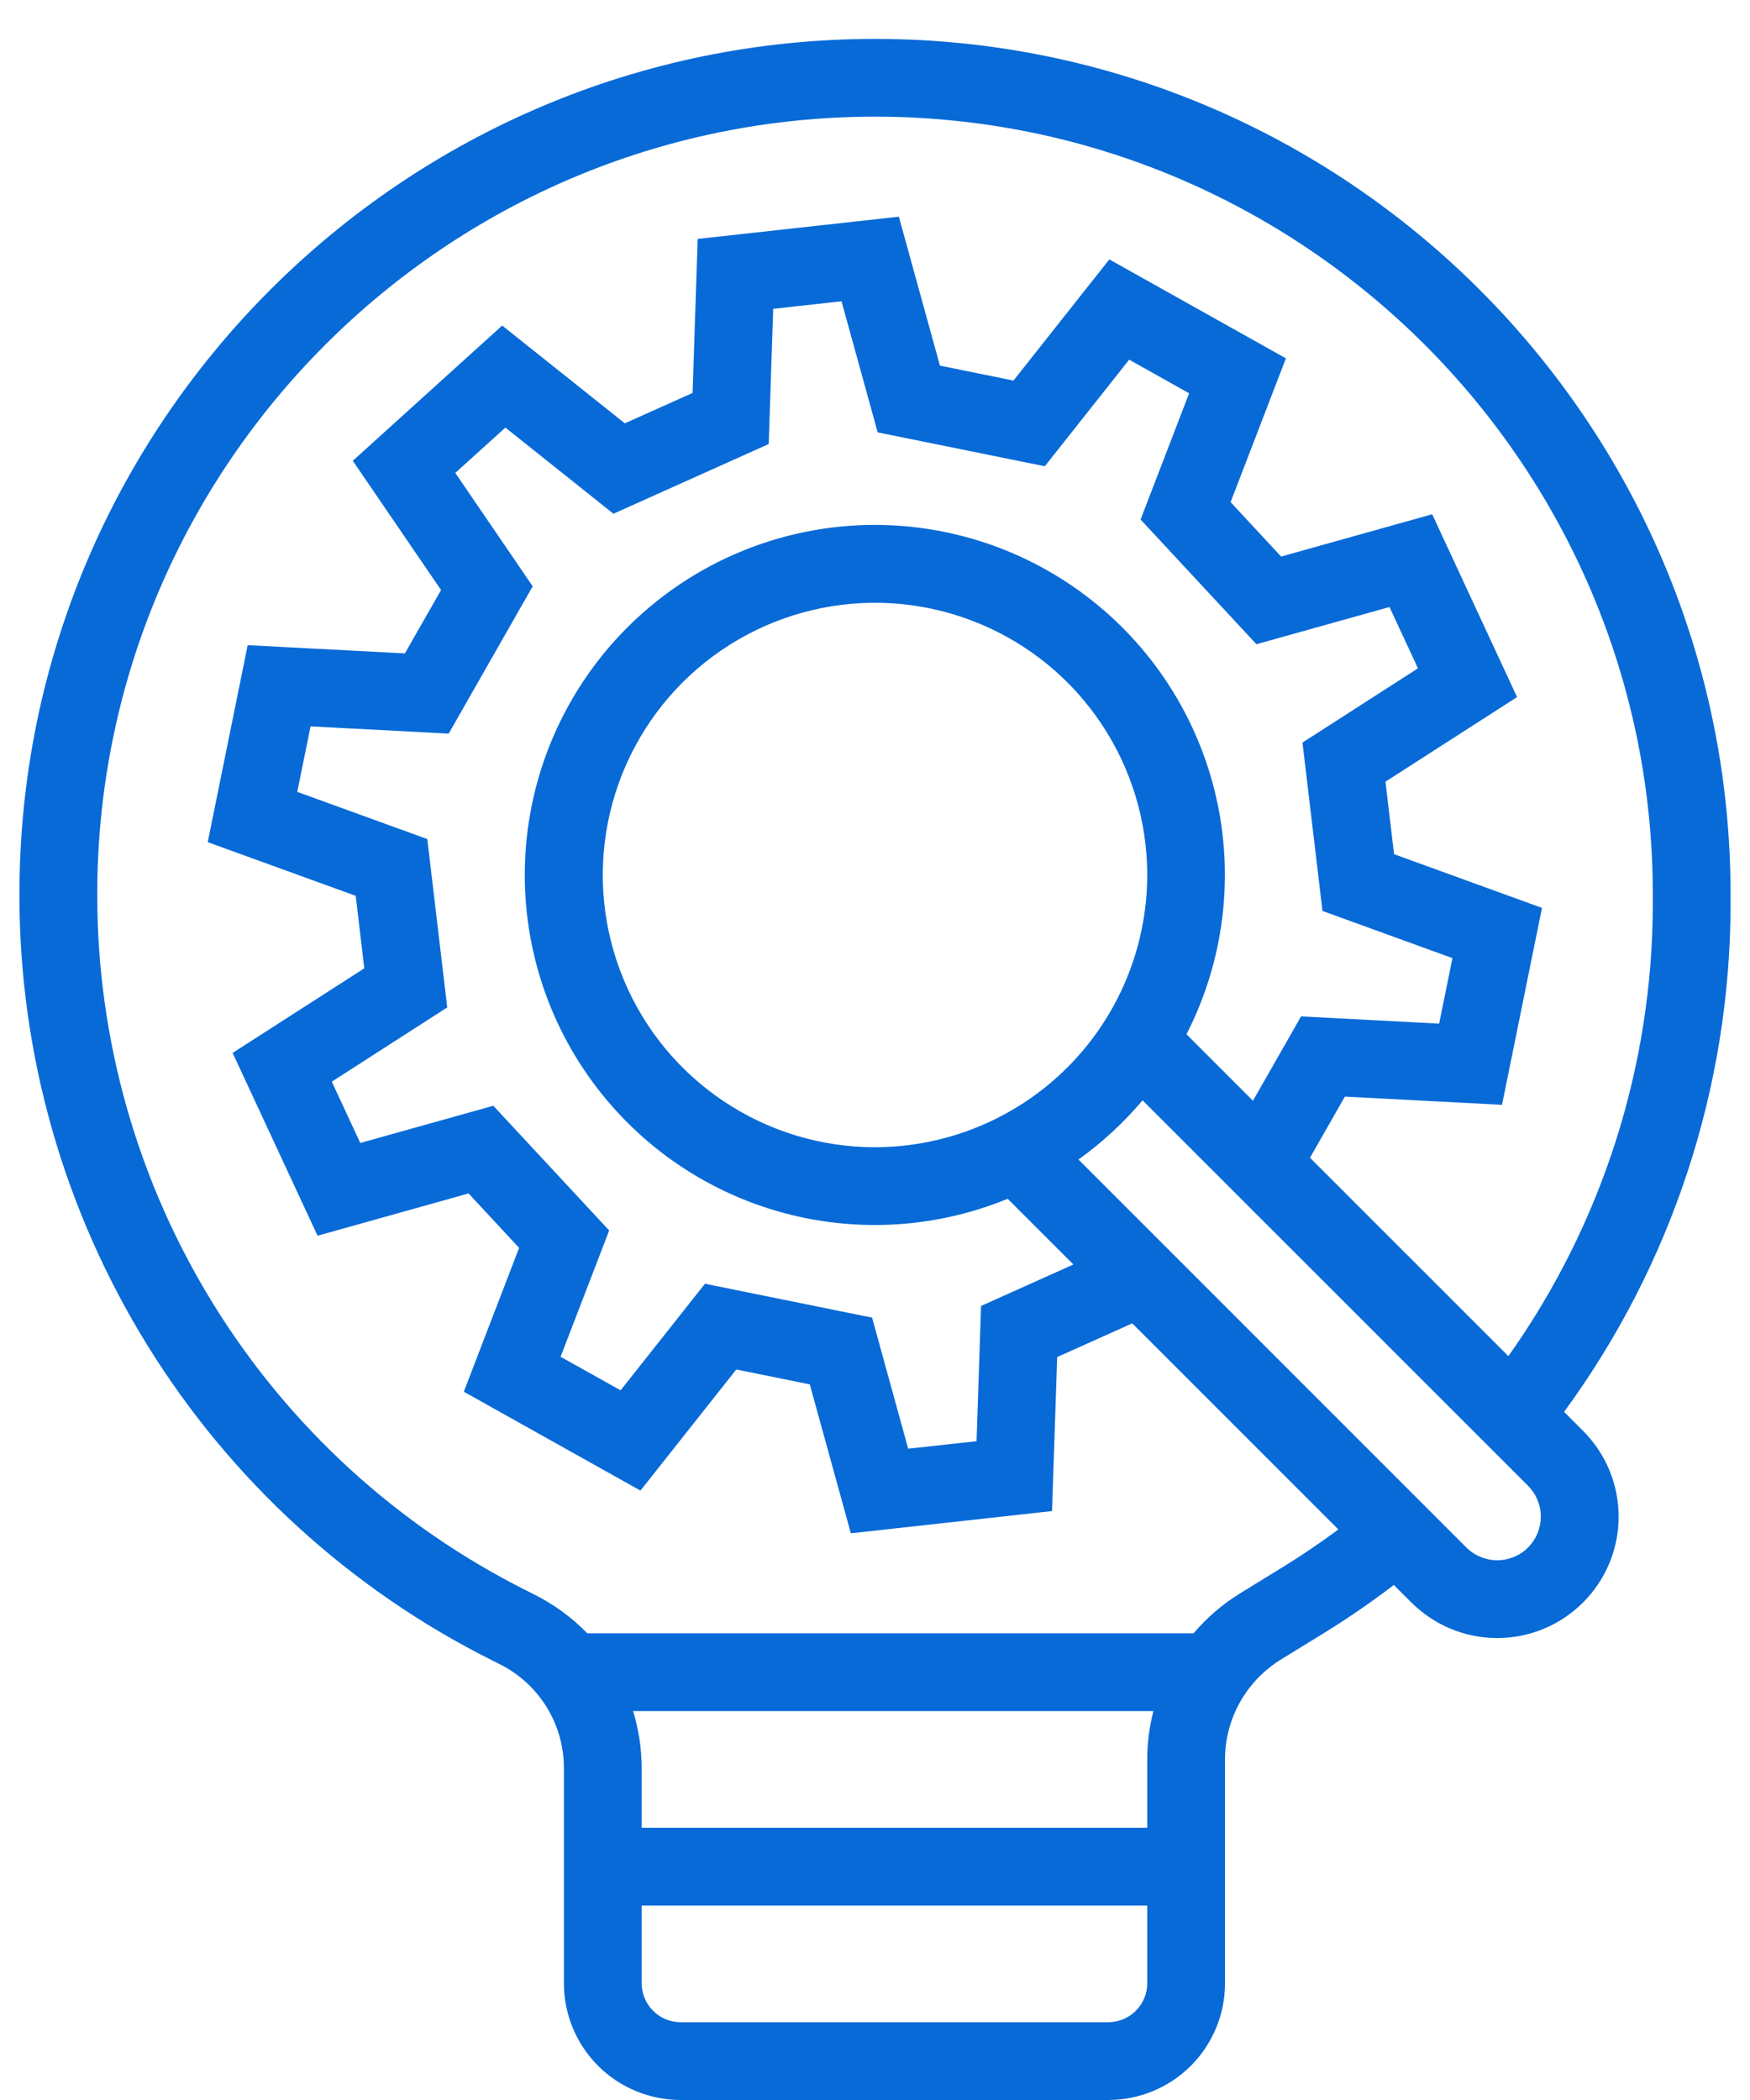 <svg xmlns="http://www.w3.org/2000/svg" width="30" height="36" viewBox="0 0 30 36" fill="none"><path d="M15 0.667C6.913 0.667 0.333 7.246 0.333 15.333V15.348C0.333 18.071 1.092 20.741 2.524 23.058C3.956 25.375 6.005 27.248 8.441 28.466L8.561 28.526C8.894 28.691 9.174 28.946 9.37 29.262C9.565 29.578 9.668 29.943 9.667 30.315V34C9.667 34.53 9.878 35.039 10.253 35.414C10.628 35.789 11.137 35.999 11.667 36H19C19.53 35.999 20.039 35.789 20.414 35.414C20.789 35.039 21 34.53 21 34V30.157C21.001 29.816 21.089 29.48 21.256 29.182C21.422 28.884 21.662 28.634 21.952 28.453L22.687 28.001C23.102 27.746 23.507 27.466 23.894 27.171L24.195 27.471C24.586 27.862 25.115 28.081 25.667 28.081C26.219 28.081 26.748 27.862 27.138 27.471C27.529 27.081 27.748 26.552 27.748 26C27.748 25.448 27.529 24.919 27.138 24.529L26.813 24.203C28.661 21.681 29.661 18.637 29.667 15.51V15.333C29.667 7.246 23.087 0.667 15 0.667ZM19.667 34C19.667 34.177 19.596 34.346 19.471 34.471C19.346 34.596 19.177 34.666 19 34.667H11.667C11.49 34.666 11.321 34.596 11.196 34.471C11.071 34.346 11 34.177 11 34V32.667H19.667V34ZM19.667 30.157V31.333H11V30.315C11 29.982 10.95 29.651 10.853 29.333H19.773C19.703 29.602 19.667 29.879 19.667 30.157ZM26.195 26.529C26.055 26.669 25.865 26.747 25.667 26.747C25.469 26.747 25.279 26.669 25.138 26.529L18.488 19.878C18.895 19.586 19.264 19.245 19.587 18.863L26.195 25.471C26.335 25.612 26.414 25.802 26.414 26C26.414 26.198 26.335 26.388 26.195 26.529ZM8.457 18.956L6.176 19.594L5.688 18.543L7.667 17.27L7.325 14.384L5.096 13.575L5.324 12.452L7.692 12.576L9.132 10.051L7.805 8.107L8.664 7.33L10.516 8.807L13.178 7.612L13.255 5.294L14.426 5.165L15.046 7.412L17.911 7.993L19.357 6.166L20.385 6.742L19.553 8.906L21.539 11.044L23.82 10.406L24.308 11.457L22.328 12.73L22.671 15.616L24.899 16.425L24.671 17.548L22.304 17.424L21.479 18.87L20.34 17.73C20.981 16.477 21.161 15.038 20.848 13.665C20.534 12.292 19.748 11.073 18.627 10.222C17.506 9.37 16.121 8.939 14.715 9.005C13.309 9.072 11.97 9.63 10.934 10.584C9.898 11.537 9.23 12.824 9.047 14.22C8.864 15.616 9.178 17.032 9.934 18.22C10.69 19.408 11.839 20.293 13.181 20.719C14.523 21.145 15.972 21.085 17.275 20.551L18.401 21.677L16.818 22.388L16.741 24.706L15.569 24.835L14.95 22.588L12.085 22.007L10.639 23.834L9.61 23.259L10.443 21.094L8.457 18.956ZM15 19.667C14.077 19.667 13.175 19.393 12.408 18.88C11.64 18.367 11.042 17.639 10.689 16.786C10.335 15.933 10.243 14.995 10.423 14.09C10.603 13.184 11.048 12.353 11.7 11.7C12.353 11.048 13.184 10.603 14.09 10.423C14.995 10.243 15.933 10.335 16.786 10.689C17.639 11.042 18.368 11.64 18.88 12.407C19.393 13.175 19.667 14.077 19.667 15C19.665 16.237 19.173 17.424 18.299 18.298C17.424 19.173 16.237 19.665 15 19.667ZM28.334 15.51C28.328 18.283 27.463 20.987 25.858 23.248L22.457 19.847L23.055 18.799L25.749 18.94L26.434 15.564L23.898 14.643L23.751 13.4L26.007 11.95L24.552 8.816L21.962 9.541L21.096 8.608L22.044 6.143L19.017 4.447L17.374 6.524L16.113 6.268L15.409 3.715L11.96 4.096L11.873 6.736L10.711 7.257L8.609 5.581L6.048 7.899L7.561 10.115L6.941 11.201L4.246 11.06L3.561 14.437L6.098 15.357L6.245 16.6L3.988 18.05L5.444 21.184L8.033 20.459L8.899 21.392L7.951 23.858L10.979 25.553L12.622 23.477L13.882 23.732L14.586 26.285L18.035 25.904L18.123 23.264L19.41 22.686L22.943 26.219C22.635 26.448 22.315 26.665 21.988 26.866L21.253 27.318C20.955 27.502 20.688 27.732 20.462 28H10.068C9.804 27.728 9.496 27.503 9.158 27.334L9.037 27.273C6.823 26.166 4.96 24.464 3.658 22.357C2.356 20.251 1.667 17.824 1.667 15.348V15.333C1.667 7.981 7.648 2 15 2C22.352 2 28.334 7.981 28.334 15.333V15.51Z" fill="#086AD7"></path></svg>